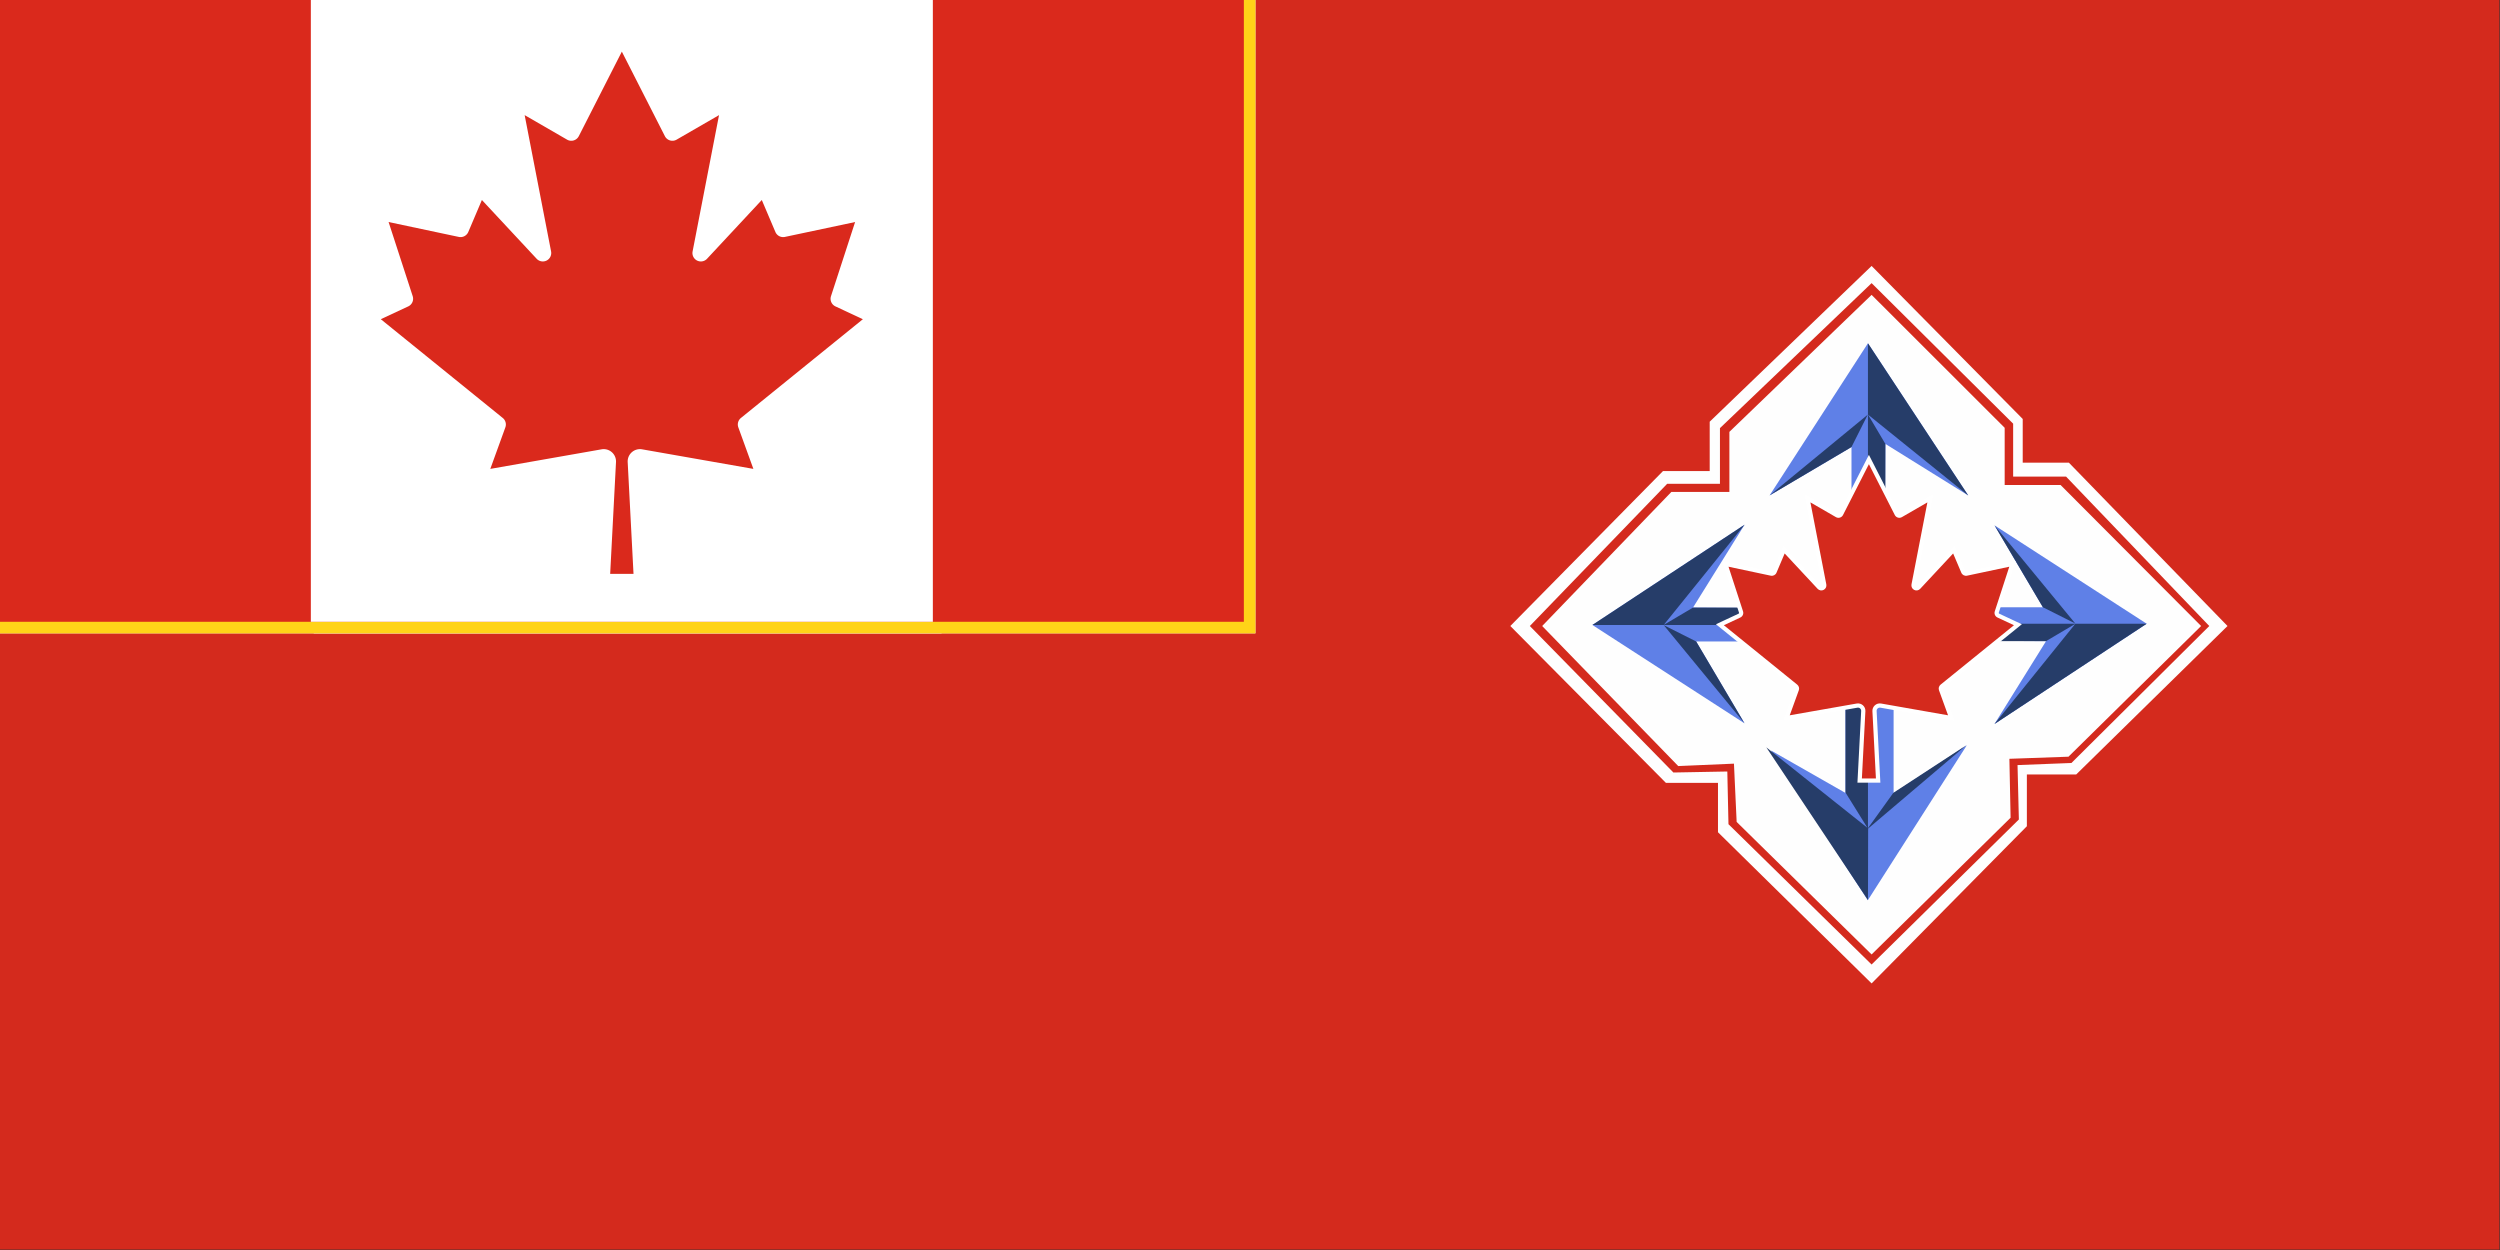 <?xml version="1.0" encoding="UTF-8" standalone="no"?>
<!-- Created with Inkscape (http://www.inkscape.org/) -->

<svg
   xmlns:dc="http://purl.org/dc/elements/1.1/"
   xmlns:cc="http://creativecommons.org/ns#"
   xmlns:rdf="http://www.w3.org/1999/02/22-rdf-syntax-ns#"
   xmlns:svg="http://www.w3.org/2000/svg"
   xmlns="http://www.w3.org/2000/svg"
   xmlns:sodipodi="http://sodipodi.sourceforge.net/DTD/sodipodi-0.dtd"
   xmlns:inkscape="http://www.inkscape.org/namespaces/inkscape"
   width="1480"
   height="740"
   id="svg2"
   version="1.1"
   inkscape:version="0.92.4 (5da689c313, 2019-01-14)"
   sodipodi:docname="Flag_of_the_Canadian_Army_(1968–1998).svg">
  <rect width="100%" height="100%" fill="#333333" stroke="none"/>
  <defs
     id="defs4" />
  <sodipodi:namedview
     id="base"
     pagecolor="#ffffff"
     bordercolor="#666666"
     borderopacity="1.0"
     inkscape:pageopacity="0.0"
     inkscape:pageshadow="2"
     inkscape:zoom="0.72094595"
     inkscape:cx="740"
     inkscape:cy="370"
     inkscape:document-units="px"
     inkscape:current-layer="g3065"
     showgrid="false"
     fit-margin-top="0"
     fit-margin-left="0"
     fit-margin-right="0"
     fit-margin-bottom="0"
     inkscape:window-width="1600"
     inkscape:window-height="837"
     inkscape:window-x="-8"
     inkscape:window-y="-8"
     inkscape:window-maximized="1"
     showguides="true"
     inkscape:guide-bbox="true" />
  <g
     inkscape:label="Layer 1"
     inkscape:groupmode="layer"
     id="layer1"
     transform="translate(-258.318,82.977)">
    <g
       id="g3065"
       transform="matrix(2.37,0,0,2.37,-353.992,-900.365)">
      <rect
         y="344.835"
         x="258.318"
         height="312.188"
         width="624.375"
         id="rect3377"
         style="fill:#d42a1d;fill-opacity:1;fill-rule:evenodd;stroke:none" />
      <path
         style="fill:#fefefe"
         d="m 687.493,552.777 0,-12.338 -13.01,0 -38.866,-39.179 38.148,-38.711 11.657,0 0,-12.324 40.442,-38.906 37.746,38.223 0,10.916 11.53,0 39.623,40.802 -37.799,37.088 -12.318,0 0,12.925 -38.782,39.265 z"
         id="path3286"
         inkscape:connector-curvature="0"
         sodipodi:nodetypes="ccccccccccccccccc" />
      <path
         style="fill:#5f80e7;fill-opacity:1"
         d="m 700.734,532.353 18.601,10.604 6e-5,-21.616 12.026,-0.261 -6e-5,21.974 18.287,-12.015 -24.735,38.727 z"
         id="path3002"
         inkscape:connector-curvature="0"
         sodipodi:nodetypes="cccccccc" />
      <path
         style="fill:#263d69;fill-opacity:1"
         d="m 699.558,531.561 25.266,20.111 -5.472,-8.8 0.003,-21.531 h 5.602 V 541.746 l -5e-5,10.003 6.337,-8.818 18.2,-11.87 -24.494,20.786 -0.044,17.866 -25.399,-38.152 z"
         id="path3012"
         inkscape:connector-curvature="0"
         sodipodi:nodetypes="ccccccccccccc" />
      <g
         id="g3026"
         transform="translate(-0.844,1e-4)">
        <path
           sodipodi:nodetypes="cccccccc"
           inkscape:connector-curvature="0"
           id="path3000"
           d="m 656.964,501.007 38.02,-25.055 -12.882,20.694 11.857,0.082 v 8.388 h -11.08 l 12.095,20.461 z"
           style="fill:#5f80e7;fill-opacity:1" />
        <path
           sodipodi:nodetypes="cccc"
           id="path3010"
           d="m 674.79,501.049 8.093,4.067 12.079,20.455 z"
           style="fill:#263d69;fill-opacity:1"
           inkscape:connector-curvature="0" />
        <path
           sodipodi:nodetypes="cccccccc"
           inkscape:connector-curvature="0"
           id="path3006"
           d="m 656.964,501.007 38.02,-25.055 -20.192,25.028 7.306,-4.324 11.97,-1e-4 v 4.352 l -37.105,-1.5e-4 z"
           style="fill:#263d69;fill-opacity:1" />
      </g>
      <path
         sodipodi:nodetypes="cccccccccccccccccccccccccccccccccc"
         inkscape:connector-curvature="0"
         id="path3282"
         d="m 690.112,550.765 -0.289,-13.164 -13.463,0.252 -35.866,-36.593 34.313,-35.529 13.176,-1.5e-4 0,-13.898 37.881,-36.221 35.356,35.105 -2.2e-4,13.215 13.214,-1.7e-4 35.778,37.329 -34.434,34.213 -13.463,0.523 0.333,13.592 -36.785,36.224 z m 70.473,-1.616 -0.303,-14.721 14.758,-0.523 33.136,-32.645 -35.114,-35.231 -13.957,-10e-5 -10e-5,-14.28 -33.241,-33.203 -35.523,34.217 -8e-5,15.007 -14.498,-1.1e-4 -32.267,33.49 33.988,34.982 13.917,-0.601 0.673,14.555 33.711,33.103 z"
         style="fill:#d42a1d" />
      <rect
         id="rect4-9"
         height="158.262"
         width="313.633"
         x="258.318"
         y="344.835"
         style="fill:#ffffff" />
      <rect
         id="rect8-8"
         x="336.726"
         height="158.262"
         width="156.816"
         y="344.835"
         style="fill:#ffffff" />
      <path
         id="path10-8"
         d="m 415.132,359.672 -10.699,20.139 c -1.214,2.189 -3.389,1.986 -5.564,0.763 l -7.746,-4.048 5.773,30.933 c 1.214,5.651 -2.681,5.651 -4.603,3.208 l -13.518,-15.273 -2.195,7.756 c -0.253,1.018 -1.366,2.088 -3.035,1.833 l -17.094,-3.627 4.49,16.473 c 0.961,3.666 1.711,5.183 -0.97,6.15 l -6.093,2.89 29.425,24.122 c 1.165,0.912 1.753,2.553 1.338,4.04 l -2.575,8.529 c 10.132,-1.179 19.21,-2.952 29.346,-4.044 0.895,-0.096 2.393,1.394 2.387,2.441 l -1.342,31.248 4.926,0 -0.775,-31.181 c -0.006,-1.047 1.353,-2.604 2.248,-2.508 10.137,1.092 19.215,2.865 29.346,4.044 l -2.575,-8.529 c -0.415,-1.486 0.174,-3.127 1.338,-4.04 l 29.425,-24.122 -6.093,-2.89 c -2.681,-0.967 -1.931,-2.484 -0.97,-6.15 l 4.49,-16.473 -17.094,3.627 c -1.669,0.255 -2.782,-0.815 -3.035,-1.833 l -2.195,-7.756 -13.518,15.273 c -1.922,2.443 -5.817,2.443 -4.603,-3.208 l 5.773,-30.933 -7.746,4.048 c -2.175,1.222 -4.35,1.425 -5.564,-0.763"
         inkscape:connector-curvature="0"
         style="fill:#ffffff" />
      <path
         id="path6-4"
         d="M 258.318,344.835 H 571.951 V 503.097 H 258.318 z"
         inkscape:connector-curvature="0"
         style="fill:#ffd318;fill-opacity:1" />
      <path
         id="path6"
         d="M 258.318,344.835 H 569.06 V 500.207 H 258.318 z"
         inkscape:connector-curvature="0"
         style="fill:#da291c" />
      <path
         id="path10"
         d="M 336.004,344.835 H 491.375 V 500.207 H 336.004 Z m 80.599,143.395 -1.457,-27.934 a 3.075,3.075 0 0 1 3.593,-3.172 l 27.805,4.888 -3.755,-10.358 a 2.104,2.104 0 0 1 0.647,-2.363 l 30.459,-24.665 -6.862,-3.205 a 2.104,2.104 0 0 1 -1.101,-2.557 l 6.021,-18.515 -17.544,3.722 a 2.104,2.104 0 0 1 -2.363,-1.23 l -3.399,-7.995 -13.692,14.696 a 2.104,2.104 0 0 1 -3.593,-1.845 l 6.603,-34.052 -10.585,6.118 a 2.104,2.104 0 0 1 -2.946,-0.874 l -10.746,-21.105 -10.746,21.105 a 2.104,2.104 0 0 1 -2.946,0.874 l -10.585,-6.118 6.603,34.052 a 2.104,2.104 0 0 1 -3.593,1.845 l -13.692,-14.696 -3.399,7.995 a 2.104,2.104 0 0 1 -2.363,1.23 l -17.544,-3.722 6.021,18.515 a 2.104,2.104 0 0 1 -1.101,2.557 l -6.862,3.205 30.459,24.665 a 2.104,2.104 0 0 1 0.647,2.363 l -3.755,10.358 27.805,-4.888 a 3.075,3.075 0 0 1 3.593,3.172 l -1.457,27.934 z"
         inkscape:connector-curvature="0"
         style="fill:#ffffff;stroke-width:0.621" />
      <g
         id="g3026-1"
         transform="matrix(-1,0,0,-1,1451.536,1001.693)">
        <path
           sodipodi:nodetypes="cccccccc"
           inkscape:connector-curvature="0"
           id="path3000-74"
           d="m 656.964,501.007 38.02,-25.055 -12.882,20.694 13.122,0.082 v 8.388 h -12.345 l 12.095,20.461 z"
           style="fill:#5f80e7;fill-opacity:1" />
        <path
           sodipodi:nodetypes="cccc"
           id="path3010-0"
           d="m 674.79,501.049 8.093,4.067 12.079,20.455 z"
           style="fill:#263d69;fill-opacity:1"
           inkscape:connector-curvature="0" />
        <path
           sodipodi:nodetypes="cccccccc"
           inkscape:connector-curvature="0"
           id="path3006-9"
           d="m 656.964,501.007 38.02,-25.055 -20.192,25.028 7.306,-4.324 h 13.236 v 4.352 l -38.371,-1.5e-4 z"
           style="fill:#263d69;fill-opacity:1" />
      </g>
      <g
         id="g3026-1-4"
         transform="matrix(0,1,-1,0,1225.955,-226.327)">
        <path
           sodipodi:nodetypes="cccccccc"
           inkscape:connector-curvature="0"
           id="path3000-74-8"
           d="m 656.964,501.007 38.02,-25.055 -12.882,20.694 13.544,0.082 v 8.388 h -12.767 l 12.095,20.461 z"
           style="fill:#5f80e7;fill-opacity:1" />
        <path
           sodipodi:nodetypes="cccc"
           id="path3010-0-8"
           d="m 674.79,501.049 8.093,4.067 12.079,20.455 z"
           style="fill:#263d69;fill-opacity:1"
           inkscape:connector-curvature="0" />
        <path
           sodipodi:nodetypes="cccccccc"
           inkscape:connector-curvature="0"
           id="path3006-9-2"
           d="m 656.964,501.007 38.02,-25.055 -20.192,25.028 7.306,-4.324 h 13.657 v 4.352 l -38.792,-1.5e-4 z"
           style="fill:#263d69;fill-opacity:1" />
      </g>
      <path
         id="path10-4"
         d="m 726.944,539.34 -0.877,-16.812 c -0.054,-1.181 0.997,-2.11 2.162,-1.909 l 16.734,2.942 -2.26,-6.234 c -0.188,-0.509 -0.031,-1.08 0.39,-1.422 l 18.332,-14.845 -4.13,-1.929 c -0.577,-0.273 -0.861,-0.932 -0.662,-1.539 l 3.624,-11.143 -10.559,2.24 c -0.59,0.123 -1.185,-0.187 -1.422,-0.74 l -2.046,-4.812 -8.241,8.845 c -0.387,0.408 -0.997,0.512 -1.497,0.255 -0.5,-0.257 -0.771,-0.813 -0.665,-1.366 l 3.974,-20.494 -6.37,3.682 c -0.632,0.37 -1.445,0.129 -1.773,-0.526 l -6.468,-12.702 -6.468,12.702 c -0.328,0.655 -1.141,0.896 -1.773,0.526 l -6.37,-3.682 3.974,20.494 c 0.106,0.552 -0.165,1.109 -0.665,1.366 -0.5,0.257 -1.11,0.153 -1.497,-0.255 l -8.241,-8.845 -2.046,4.812 c -0.238,0.554 -0.832,0.863 -1.422,0.74 l -10.559,-2.24 3.624,11.143 c 0.199,0.607 -0.085,1.266 -0.662,1.539 l -4.13,1.929 18.332,14.845 c 0.421,0.342 0.578,0.914 0.39,1.422 l -2.26,6.234 16.734,-2.942 c 1.165,-0.2 2.217,0.728 2.162,1.909 l -0.877,16.812 z"
         inkscape:connector-curvature="0"
         style="fill:none;stroke:#ffffff;stroke-width:2.109;stroke-miterlimit:4;stroke-dasharray:none;stroke-opacity:1"
         sodipodi:nodetypes="ccccccccccccccccccccccccccccccccccccc" />
      <path
         sodipodi:nodetypes="ccccccccccccccccccccccccccccccccccccc"
         style="fill:#d42a1d;fill-opacity:1;stroke-width:0.352"
         inkscape:connector-curvature="0"
         d="m 726.944,539.34 -0.877,-16.812 c -0.054,-1.181 0.997,-2.11 2.162,-1.909 l 16.734,2.942 -2.26,-6.234 c -0.188,-0.509 -0.031,-1.08 0.39,-1.422 l 18.332,-14.845 -4.13,-1.929 c -0.577,-0.273 -0.861,-0.932 -0.662,-1.539 l 3.624,-11.143 -10.559,2.24 c -0.59,0.123 -1.185,-0.187 -1.422,-0.74 l -2.046,-4.812 -8.241,8.845 c -0.387,0.408 -0.997,0.512 -1.497,0.255 -0.5,-0.257 -0.771,-0.813 -0.665,-1.366 l 3.974,-20.494 -6.37,3.682 c -0.632,0.37 -1.445,0.129 -1.773,-0.526 l -6.468,-12.702 -6.468,12.702 c -0.328,0.655 -1.141,0.896 -1.773,0.526 l -6.37,-3.682 3.974,20.494 c 0.106,0.552 -0.165,1.109 -0.665,1.366 -0.5,0.257 -1.11,0.153 -1.497,-0.255 l -8.241,-8.845 -2.046,4.812 c -0.238,0.554 -0.832,0.863 -1.422,0.74 l -10.559,-2.24 3.624,11.143 c 0.199,0.607 -0.085,1.266 -0.662,1.539 l -4.13,1.929 18.332,14.845 c 0.421,0.342 0.578,0.914 0.39,1.422 l -2.26,6.234 16.734,-2.942 c 1.165,-0.2 2.217,0.728 2.162,1.909 l -0.877,16.812 z"
         id="path2156" />
    </g>
  </g>
</svg>
